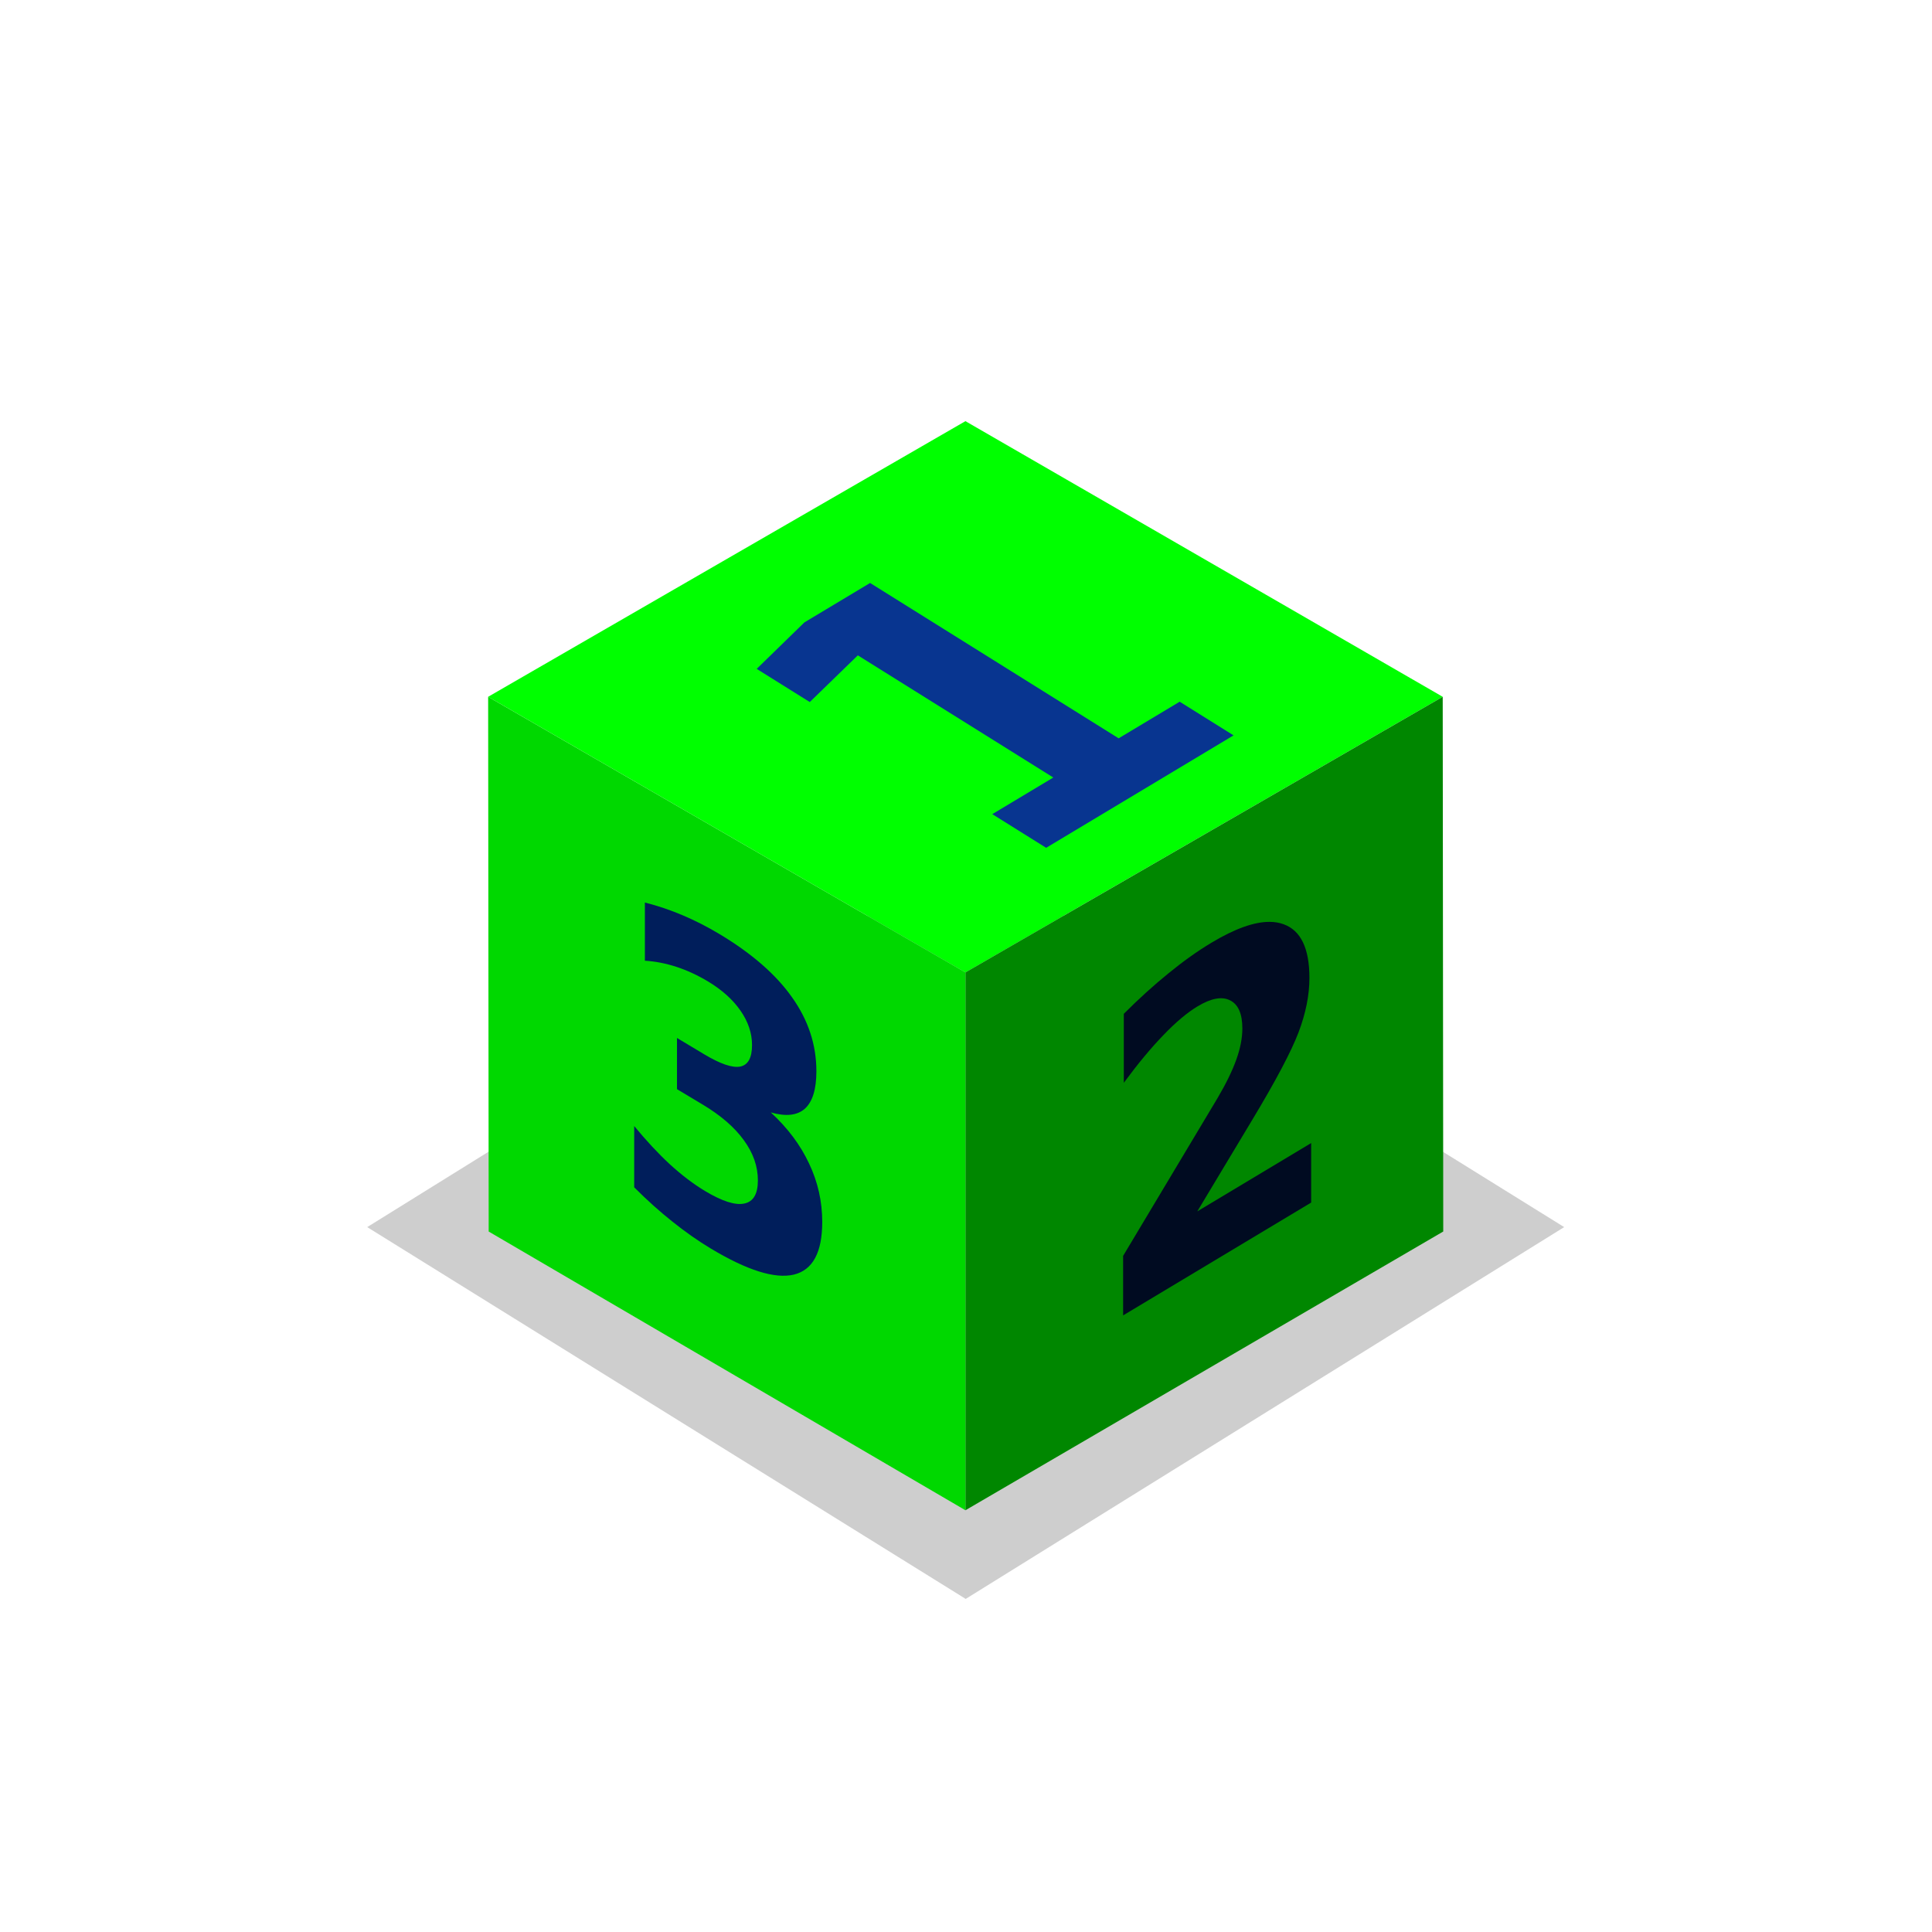 <?xml version="1.0" encoding="UTF-8" standalone="no"?><!DOCTYPE svg PUBLIC "-//W3C//DTD SVG 1.1//EN" "http://www.w3.org/Graphics/SVG/1.1/DTD/svg11.dtd"><svg width="100%" height="100%" viewBox="0 0 2134 2134" version="1.1" xmlns="http://www.w3.org/2000/svg" xmlns:xlink="http://www.w3.org/1999/xlink" xml:space="preserve" xmlns:serif="http://www.serif.com/" style="fill-rule:evenodd;clip-rule:evenodd;stroke-linejoin:round;stroke-miterlimit:2;"><rect id="icon" x="0" y="0" width="2133.33" height="2133.33" style="fill:none;"/><g id="icon1" serif:id="icon"><path d="M1066.67,944.726l661.061,410.683l-661.061,410.684l-661.061,-410.684l661.061,-410.683Z" style="fill:#727272;fill-opacity:0.34;"/><g><path d="M1066.37,465.184l527.189,304.463l-527.189,304.464l-527.189,-304.464l527.189,-304.463Z" style="fill:#0f0;"/><path d="M1066.37,1668.15l527.776,-307.887l-0.587,-590.615l-527.189,304.464l0,594.038Z" style="fill:#008700;"/><path d="M1066.37,1668.15l-526.597,-307.856l-0.587,-590.614l527.184,304.432l0,594.038Z" style="fill:#00d800;"/><path d="M712.315,996.878c14.248,3.628 28.198,8.339 41.729,14.091c13.786,5.842 27.326,12.748 40.62,20.727c35.817,21.49 62.585,44.847 80.308,70.071c17.848,25.145 26.776,52.309 26.776,81.487c0,19.909 -4.25,33.7 -12.743,41.368c-8.495,7.519 -21.046,8.877 -37.662,4.073c18.584,17.079 32.68,35.867 42.281,56.367c9.724,20.426 14.584,41.958 14.584,64.603c0,33.738 -10.463,53.148 -31.39,58.219c-20.927,4.922 -51.447,-4.656 -91.574,-28.732c-14.153,-8.492 -28.373,-18.465 -42.65,-29.918c-14.156,-11.229 -28.187,-23.834 -42.095,-37.8l-0,-67.703c13.293,16.183 26.467,30.32 39.514,42.404c13.169,12.005 26.088,21.809 38.766,29.417c18.834,11.299 33.236,15.91 43.206,13.838c10.092,-1.999 15.142,-10.518 15.142,-25.564c0,-15.5 -5.172,-30.304 -15.513,-44.41c-10.214,-14.184 -25.351,-27.299 -45.416,-39.335l-28.43,-17.059l0,-56.533l29.908,17.946c17.847,10.708 31.138,15.267 39.877,13.67c8.74,-1.747 13.109,-9.69 13.109,-23.822c0,-13.07 -4.245,-25.724 -12.737,-37.961c-8.496,-12.239 -20.496,-23.014 -36.007,-32.32c-11.447,-6.867 -23.017,-12.213 -34.711,-16.038c-11.691,-3.827 -23.323,-6.091 -34.895,-6.802l0,-64.286l0.003,0.002Z" style="fill:#001e5b;fill-rule:nonzero;"/><path d="M1402.21,1018.24c5.678,0.019 10.879,0.896 15.604,2.633c19.014,6.865 28.519,26.639 28.519,59.314c-0,18.897 -4.019,38.964 -12.06,60.205c-8.041,21.085 -24.951,53.07 -50.731,95.949l-61.069,101.684l125.776,-75.461l-0,65.74l-207.71,124.626l0,-65.74l104.333,-174.344c9.316,-15.812 16.212,-29.936 20.677,-42.373c4.466,-12.436 6.699,-23.92 6.699,-34.454c0,-16.261 -4.533,-26.625 -13.595,-31.099c-8.931,-4.551 -20.864,-2.352 -35.796,6.608c-11.486,6.891 -24.058,17.455 -37.712,31.689c-13.657,14.077 -28.269,31.675 -43.84,52.789l0,-76.198c16.591,-16.614 32.99,-31.486 49.202,-44.619c16.206,-13.288 32.096,-24.603 47.666,-33.947c25.652,-15.392 46.997,-23.056 64.037,-23.002Z" style="fill:#000b21;fill-rule:nonzero;"/></g><path d="M961.068,643.923l274.521,171.582l67.413,-40.45l59.514,37.198l-206.99,124.195l-59.514,-37.198l67.408,-40.445l-215.904,-134.939l-53.086,51.58l-58.622,-36.637l52.692,-51.346l72.568,-43.54Z" style="fill:#083590;fill-rule:nonzero;"/></g></svg>